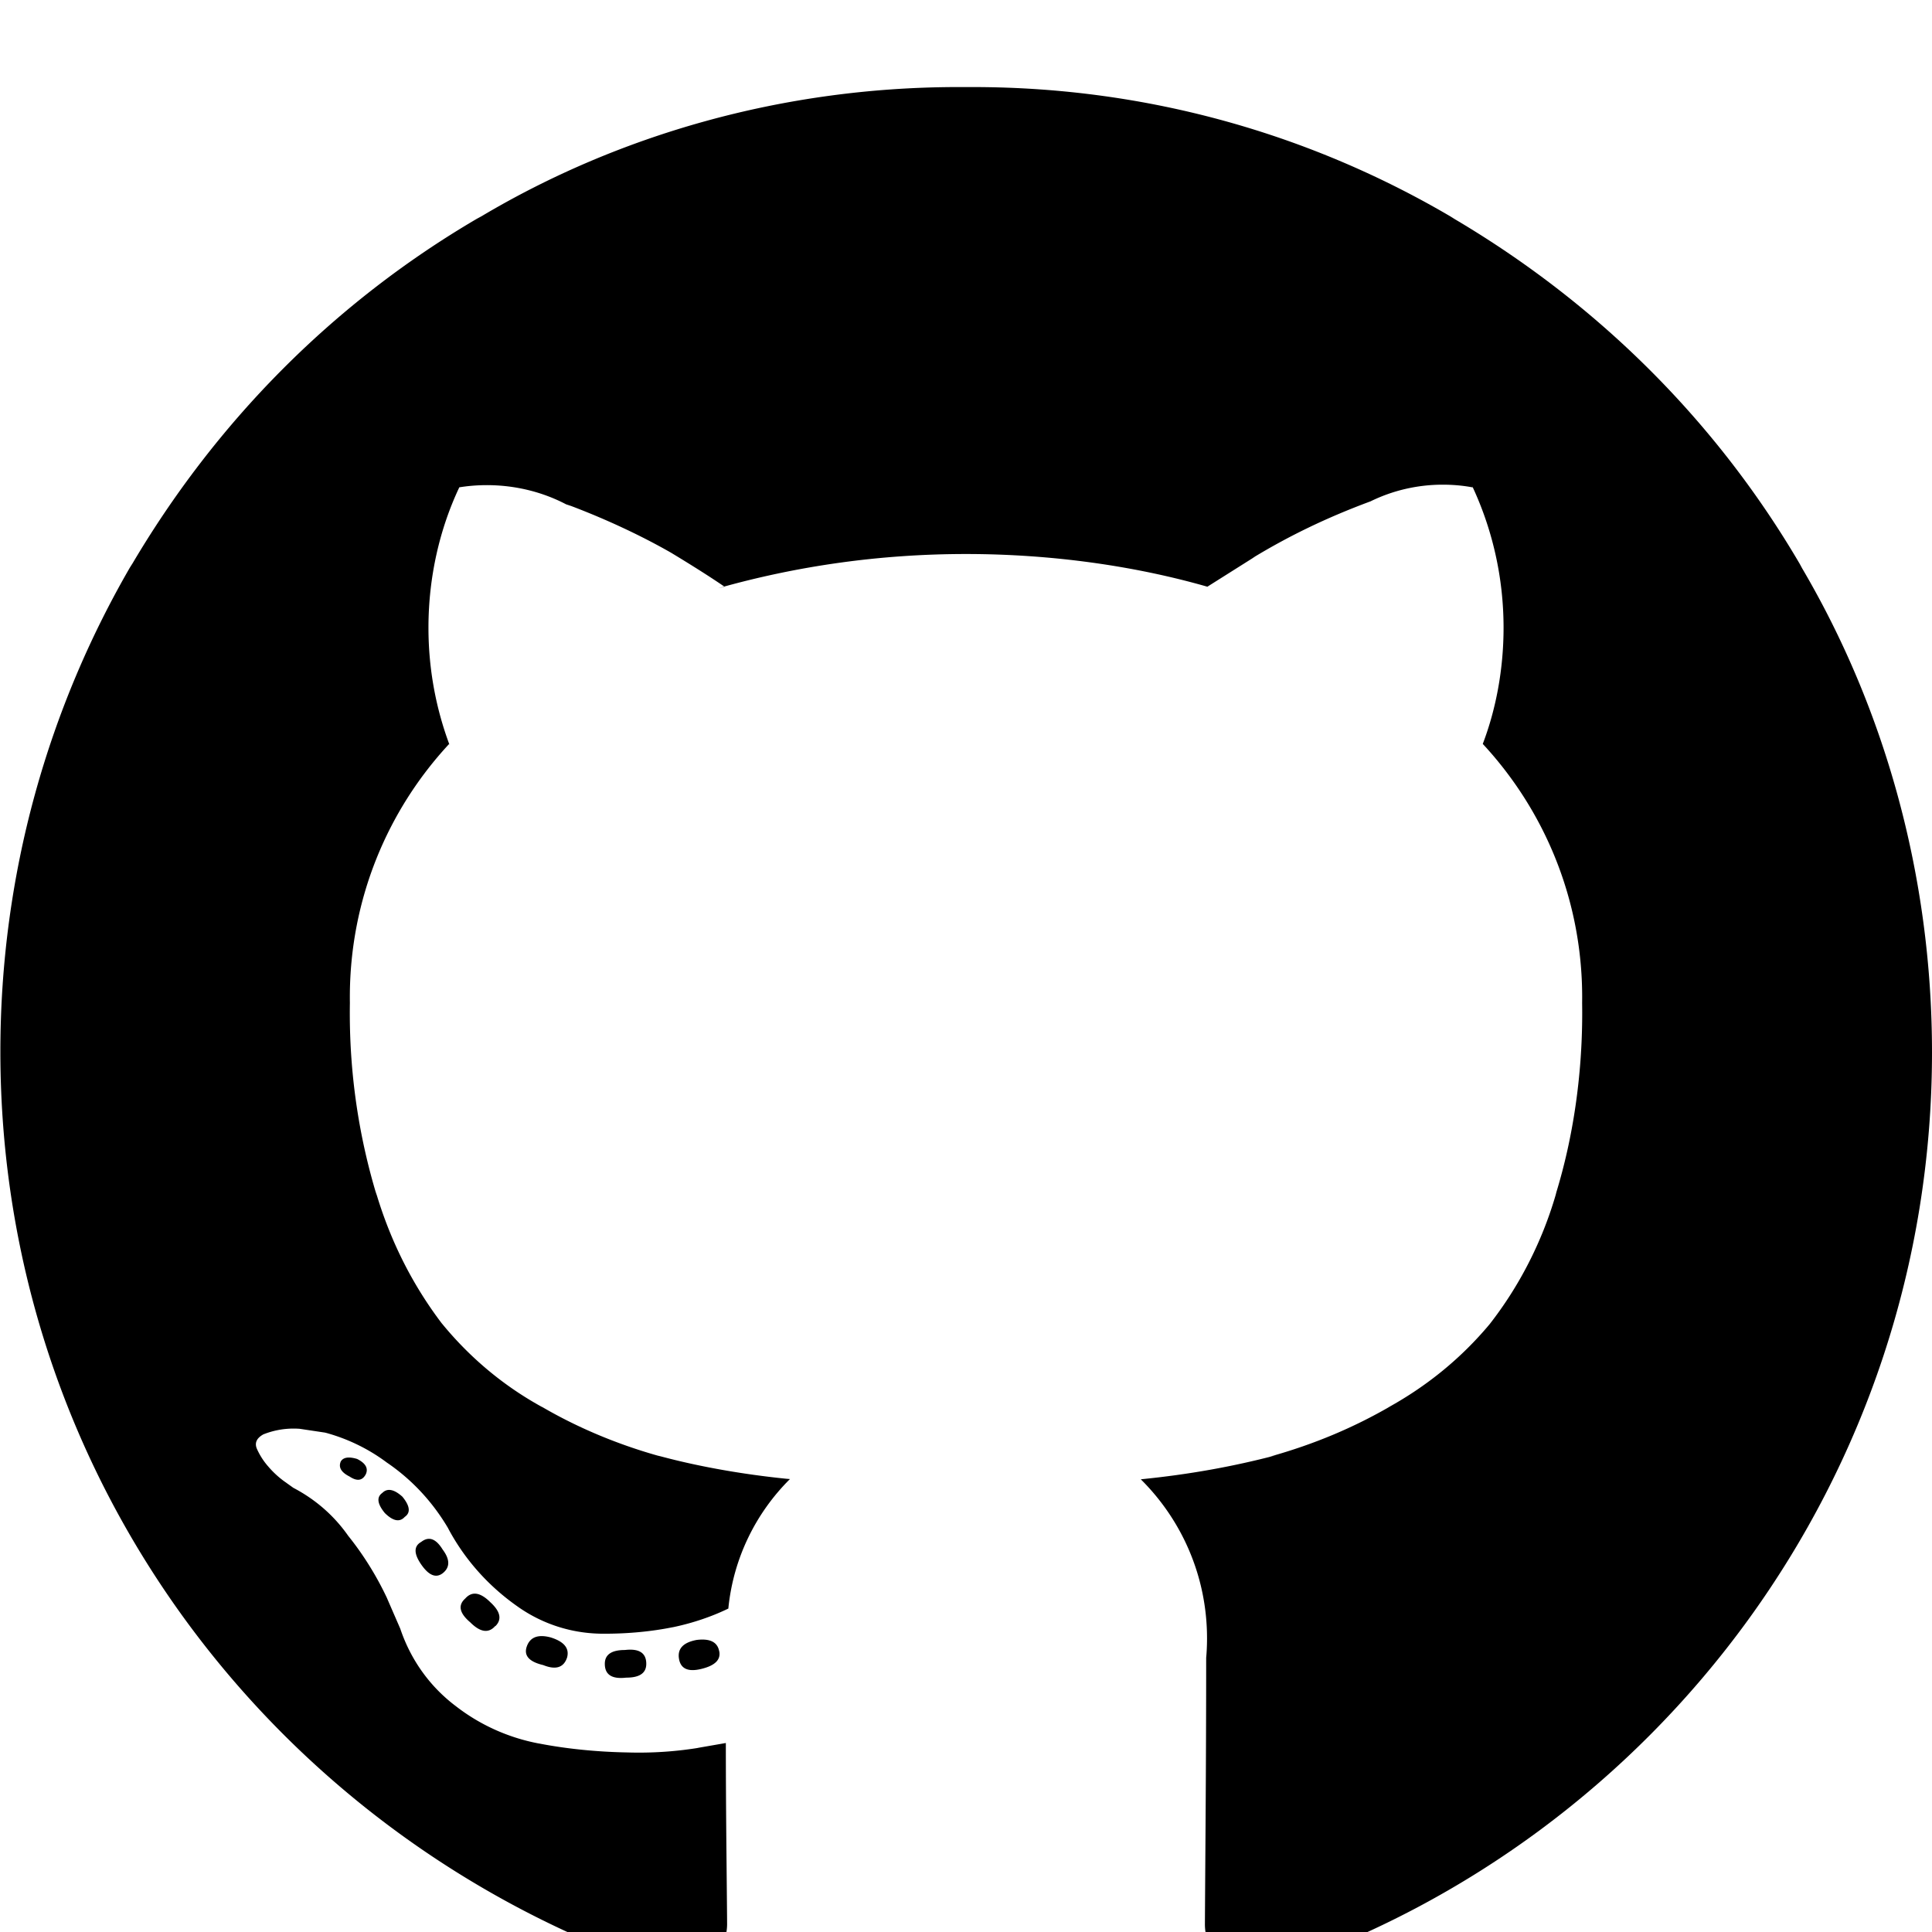 <svg width="64" height="64" viewBox="0 0 1050 1050" xmlns="http://www.w3.org/2000/svg"><path d="M524.834 47.333c1.177-.01 2.569-.015 3.963-.015 95.644 0 185.18 26.154 261.845 71.7l-2.367-1.302c79.824 46.662 144.484 111.322 189.812 188.682l1.335 2.465c44.37 75.457 70.577 166.214 70.577 263.091 0 230.676-148.587 426.647-355.271 497.425l-3.698 1.101c-2.671.841-5.743 1.326-8.927 1.326a30.588 30.588 0 01-18.458-6.161l.078.057c-5.462-4.914-8.881-12.006-8.881-19.896 0-.205.002-.41.007-.615l-.001.03q0-2.048.341-52.292t.341-91.921c.296-3.184.465-6.886.465-10.627 0-33.784-13.764-64.353-35.99-86.406l-.008-.008c26.348-2.623 50.173-6.956 73.3-13.013l-3.258.725c24.452-6.823 45.786-15.918 65.582-27.375l-1.343.717c21.68-11.951 40.029-27.132 55.122-45.135l.242-.297c15.857-20.321 28.27-44.221 35.842-70.185l.374-1.495c8.909-29.145 14.039-62.645 14.039-97.343 0-1.934-.016-3.864-.048-5.791l.004.29c.015-.919.024-2.003.024-3.09 0-53.231-20.545-101.664-54.138-137.801l.115.125c7.155-18.76 11.299-40.457 11.299-63.121 0-27.674-6.178-53.906-17.23-77.391l.47 1.111c-4.886-.946-10.504-1.487-16.249-1.487-14.233 0-27.689 3.321-39.638 9.23l.523-.234c-24.239 8.97-44.966 19.097-64.499 30.991l1.625-.919-25.975 16.384c-39.335-11.281-84.514-17.768-131.209-17.768s-91.874 6.487-134.686 18.61l3.477-.842q-10.923-7.509-29.047-18.466c-15.928-9.114-34.735-17.971-54.256-25.379l-2.815-.938c-12.505-6.565-27.321-10.418-43.037-10.418-5.293 0-10.484.437-15.539 1.277l.549-.075c-10.582 22.374-16.76 48.605-16.76 76.28 0 22.664 4.144 44.361 11.714 64.373l-.416-1.252c-33.478 36.012-54.023 84.445-54.023 137.676 0 1.086.009 2.171.026 3.253l-.002-.163a325.09 325.09 0 00-.045 5.542c0 34.53 5.13 67.862 14.67 99.274l-.631-2.416c8.049 27.415 20.325 51.288 36.267 72.218l-.393-.538c15.112 18.54 33.375 33.852 54.076 45.293l.947.48c18.453 10.74 39.787 19.836 62.273 26.184l1.966.474c19.869 5.332 43.694 9.665 68.071 12.127l1.97.161c-18.38 18.269-30.64 42.677-33.444 69.89l-.041.493c-8.826 4.288-19.097 7.822-29.836 10.084l-.884.156c-10.906 2.183-23.443 3.432-36.272 3.432-.94 0-1.879-.007-2.816-.02l.142.002c-16.805-.347-32.273-5.792-44.996-14.845l.247.167c-15.833-11.054-28.628-25.377-37.607-42.059l-.316-.642c-8.464-14.331-19.58-26.21-32.772-35.291l-.372-.242c-9.611-7.232-20.899-12.861-33.126-16.22l-.7-.164-13.653-2.048a42.98 42.98 0 00-3.299-.123 44.253 44.253 0 00-16.828 3.302l.296-.107q-5.461 3.072-3.413 7.851c1.654 3.662 3.713 6.814 6.178 9.597l-.034-.039a50.35 50.35 0 008.731 8.092l.144.1 4.779 3.413c12.058 6.309 22.034 15.084 29.557 25.718l.173.258c8.132 10.11 15.32 21.561 21.096 33.808l.442 1.042 6.827 15.701c5.77 17.172 16.231 31.491 29.859 41.863l.213.155c12.79 9.979 28.244 17.169 45.109 20.375l.663.105c14.1 2.731 30.476 4.456 47.197 4.774l.283.004c1.902.065 4.136.101 6.38.101 11.136 0 22.061-.906 32.704-2.648l-1.162.157 15.701-2.731q0 25.975.341 60.484t.341 37.239c.004.174.006.379.006.584 0 7.89-3.419 14.982-8.857 19.874l-.024.021c-5.06 3.812-11.452 6.104-18.379 6.104-3.185 0-6.256-.485-9.145-1.384l.218.058C148.68 998.196.204 802.195.204 571.516c0-96.777 26.132-187.45 71.726-265.348l-1.345 2.486c46.662-79.824 111.322-144.484 188.682-189.812l2.465-1.335C335.947 73.39 425.358 47.314 520.86 47.314c1.396 0 2.791.006 4.185.017l-.214-.001zM198.861 801.099q2.048-4.779-4.779-8.192-6.827-2.048-8.875 1.365-2.048 4.779 4.779 8.192 6.144 4.096 8.875-1.365zm21.197 23.245q4.779-3.413-1.365-10.923-6.827-6.144-10.923-2.048-4.779 3.413 1.365 10.923 6.793 6.69 10.923 2.014zm20.48 30.72q6.144-4.779 0-12.971-5.461-8.875-11.605-4.096-6.144 3.413 0 12.288t11.605 4.779zm28.706 28.706q5.461-5.461-2.731-12.971-8.192-8.192-13.653-2.048-6.144 5.461 2.731 12.971 8.192 8.192 13.653 1.877zm38.946 17.067q2.048-7.509-8.875-10.923-10.24-2.731-12.971 4.779t8.875 10.24q10.24 4.13 12.971-4.096zm43.042 3.413q0-8.875-11.605-7.509-10.923 0-10.923 7.509 0 8.875 11.605 7.509 10.923.034 10.923-7.475zm39.629-6.826q-1.365-7.509-12.288-6.144-10.923 2.048-9.557 10.24t12.288 5.461q10.957-2.697 9.591-9.557z"/></svg>